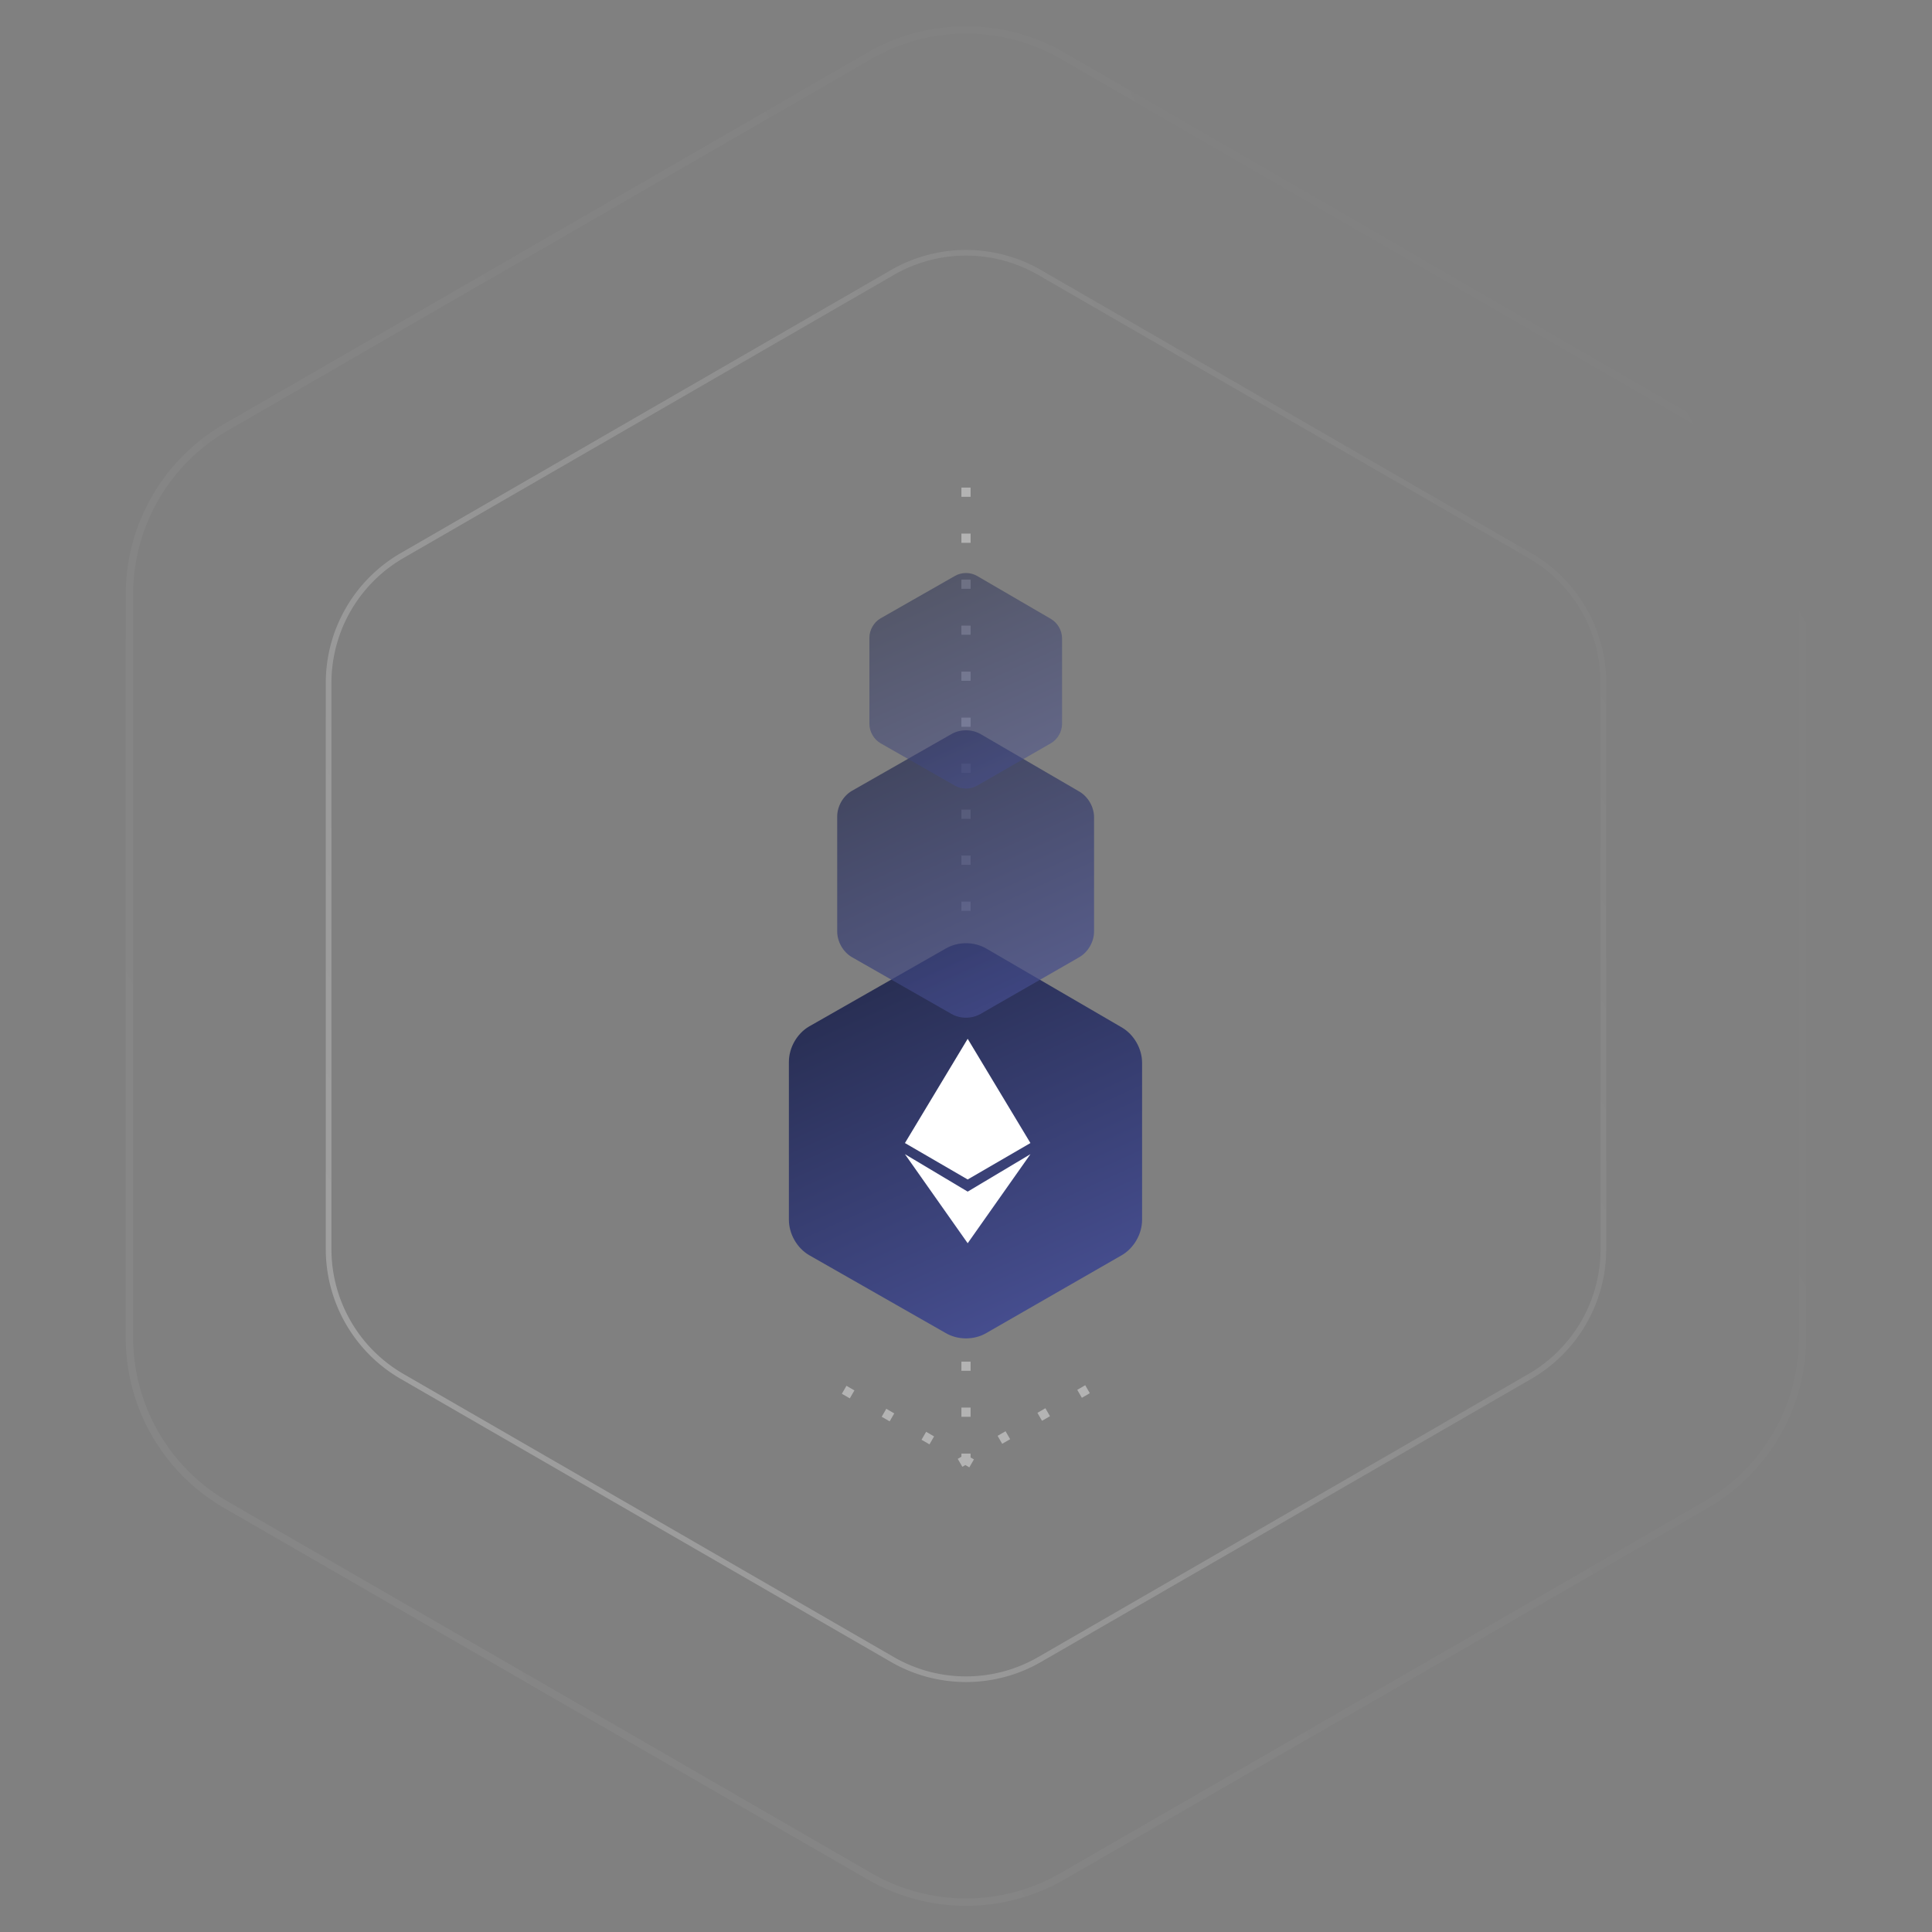 <svg width="210" height="210" fill="none" xmlns="http://www.w3.org/2000/svg"><rect width="100%" height="100%" fill="#808080" stroke="none"/><path opacity=".05" clip-rule="evenodd" d="M94.5 6.062a21 21 0 0121 0l69.933 40.376a21.001 21.001 0 0110.5 18.186v80.752a21 21 0 01-10.5 18.186L115.5 203.938a21.001 21.001 0 01-21 0l-69.933-40.376a21 21 0 01-10.5-18.186V64.624a21 21 0 0110.5-18.186L94.5 6.062z" stroke="url(#paint0_linear)" stroke-width=".808" stroke-linecap="round"/><path opacity=".25" clip-rule="evenodd" d="M97 29.619a16 16 0 0116 0l53.282 30.762a16 16 0 018 13.857v61.524a16 16 0 01-8 13.857L113 180.381a16 16 0 01-16 0l-53.282-30.762a16 16 0 01-8-13.857V74.238a16 16 0 018-13.857L97 29.62z" stroke="url(#paint1_linear)" stroke-width=".615" stroke-linecap="round"/><path opacity=".4" d="M105 159V49M105.612 159.063l-17.321-10M104.353 159.002l17.32-10" stroke="#fff" stroke-dasharray="1 4"/><path d="M107.2 103.1l14.74 8.58c1.32.77 2.2 2.31 2.2 3.85v17.05c0 1.54-.88 3.08-2.2 3.85l-14.74 8.47c-1.32.77-3.08.77-4.4 0l-14.85-8.47c-1.32-.77-2.2-2.31-2.2-3.85v-17.16c0-1.54.88-3.08 2.2-3.85l14.85-8.47c1.32-.77 3.08-.77 4.4 0z" fill="url(#paint2_linear)"/><path d="M105.183 128.204l-6.82-3.96 6.82-11.33 6.82 11.33-6.82 3.96z" fill="#fff"/><path d="M105.183 135.134l-6.82-9.68 6.82 4.07 6.82-4.07-6.82 9.68z" fill="#fff"/><path d="M106.6 79.8l10.72 6.24c.96.56 1.6 1.68 1.6 2.8v12.4c0 1.12-.64 2.24-1.6 2.8l-10.72 6.16c-.96.56-2.24.56-3.2 0l-10.8-6.16c-.96-.56-1.6-1.68-1.6-2.8V88.76c0-1.12.64-2.24 1.6-2.8l10.8-6.16c.96-.56 2.24-.56 3.2 0z" fill="url(#paint3_linear)" opacity=".7"/><path d="M106.2 62.6l8.04 4.68c.72.42 1.2 1.26 1.2 2.1v9.3c0 .84-.48 1.68-1.2 2.1l-8.04 4.62c-.72.42-1.68.42-2.4 0l-8.1-4.62c-.72-.42-1.2-1.26-1.2-2.1v-9.36c0-.84.48-1.68 1.2-2.1l8.1-4.62c.72-.42 1.68-.42 2.4 0z" fill="url(#paint4_linear)" opacity=".5"/><defs><linearGradient id="paint0_linear" x1="143.401" y1="-33.847" x2="-33.968" y2="66.511" gradientUnits="userSpaceOnUse"><stop stop-color="#fff" stop-opacity=".1"/><stop offset="1" stop-color="#fff"/></linearGradient><linearGradient id="paint1_linear" x1="134.258" y1="-.788" x2="-.88" y2="75.675" gradientUnits="userSpaceOnUse"><stop stop-color="#fff" stop-opacity=".1"/><stop offset="1" stop-color="#fff"/></linearGradient><linearGradient id="paint2_linear" x1="51.766" y1="100.712" x2="89.491" y2="183.734" gradientUnits="userSpaceOnUse"><stop stop-color="#171C30"/><stop offset="1" stop-color="#5A63B8"/></linearGradient><linearGradient id="paint3_linear" x1="66.285" y1="78.064" x2="93.721" y2="138.443" gradientUnits="userSpaceOnUse"><stop stop-color="#171C30"/><stop offset="1" stop-color="#5A63B8"/></linearGradient><linearGradient id="paint4_linear" x1="75.963" y1="61.298" x2="96.54" y2="106.582" gradientUnits="userSpaceOnUse"><stop stop-color="#171C30"/><stop offset="1" stop-color="#5A63B8"/></linearGradient></defs></svg>